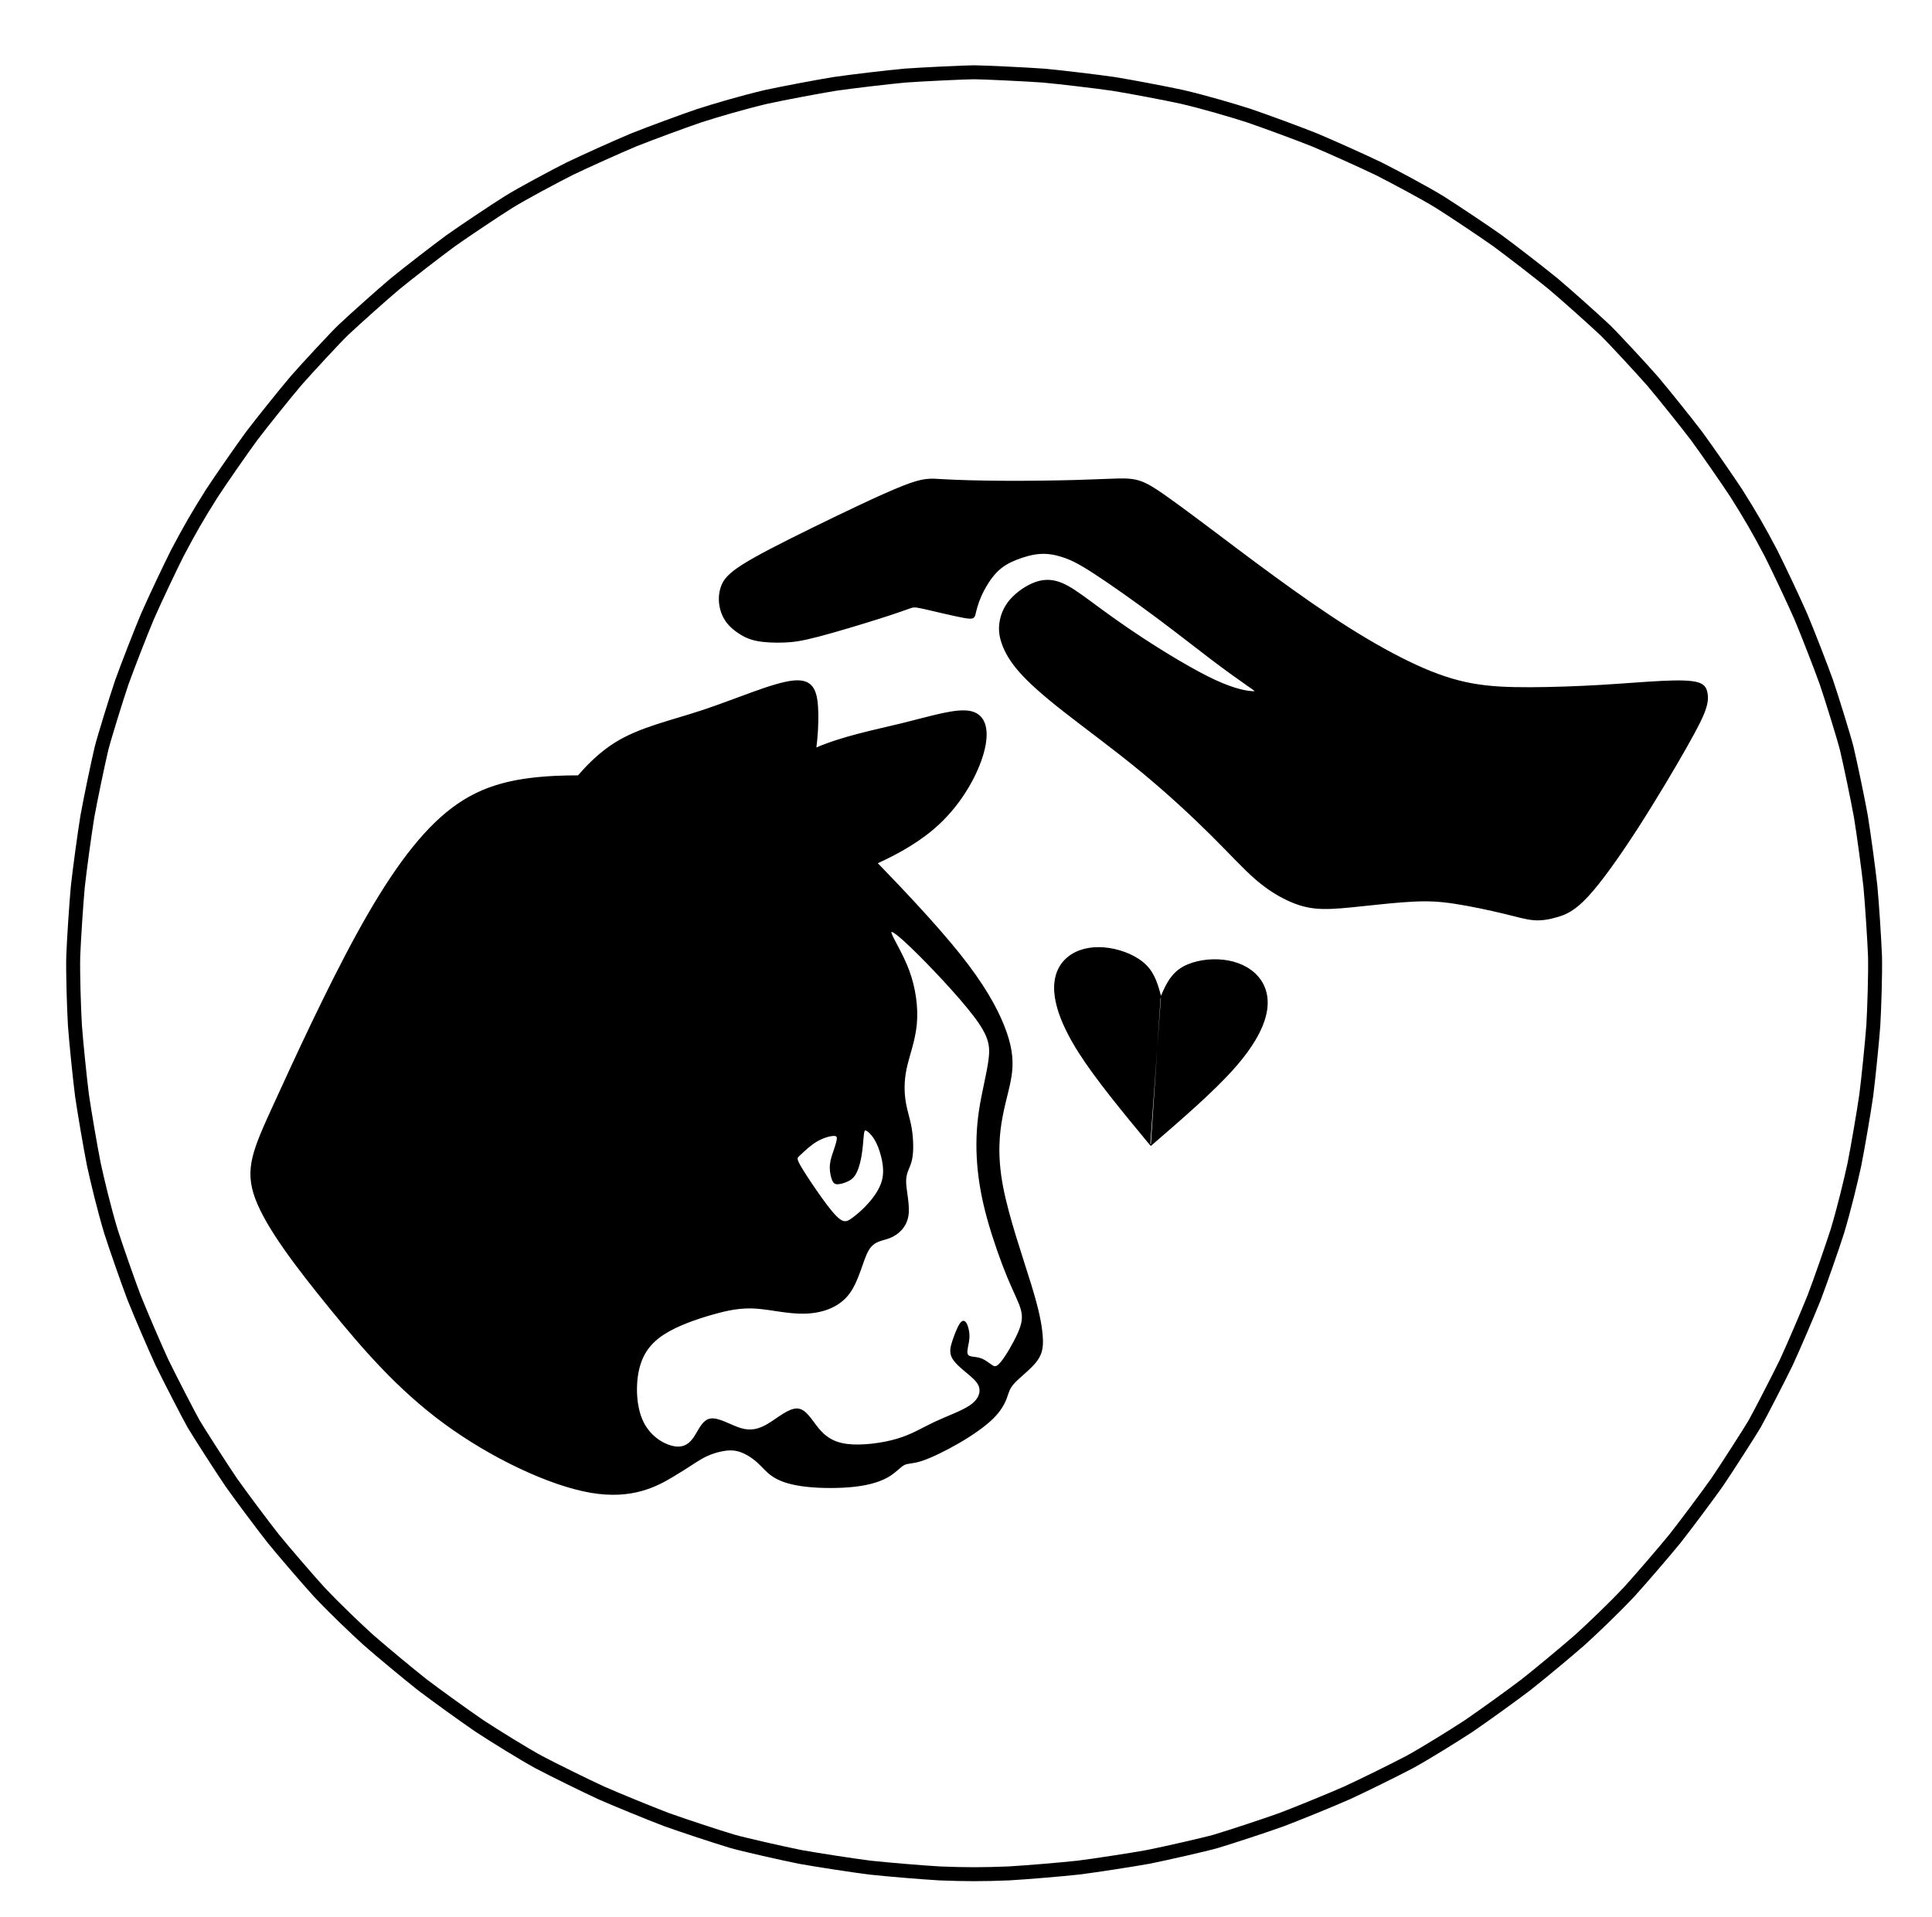 <?xml version="1.0" encoding="UTF-8" standalone="no"?>
<!-- Created with Inkscape (http://www.inkscape.org/) -->

<svg
   version="1.1"
   id="svg1"
   width="1752"
   height="1739"
   viewBox="0 0 1752 1739"
   sodipodi:docname="ButtonApadrinhar1.svg"
   inkscape:version="1.4 (86a8ad7, 2024-10-11)"
   xml:space="preserve"
   xmlns:inkscape="http://www.inkscape.org/namespaces/inkscape"
   xmlns:sodipodi="http://sodipodi.sourceforge.net/DTD/sodipodi-0.dtd"
   xmlns="http://www.w3.org/2000/svg"
   xmlns:svg="http://www.w3.org/2000/svg"><defs
     id="defs1"><inkscape:path-effect
       effect="bspline"
       id="path-effect53"
       is_visible="true"
       lpeversion="1.3"
       weight="33.333"
       steps="2"
       helper_size="0"
       apply_no_weight="true"
       apply_with_weight="true"
       only_selected="false"
       uniform="false" /><inkscape:path-effect
       effect="bspline"
       id="path-effect47"
       is_visible="true"
       lpeversion="1.3"
       weight="33.333"
       steps="2"
       helper_size="0"
       apply_no_weight="true"
       apply_with_weight="true"
       only_selected="false"
       uniform="false" /><inkscape:path-effect
       effect="bspline"
       id="path-effect40"
       is_visible="true"
       lpeversion="1.3"
       weight="33.333"
       steps="2"
       helper_size="0"
       apply_no_weight="true"
       apply_with_weight="true"
       only_selected="false"
       uniform="false" /><inkscape:path-effect
       effect="bspline"
       id="path-effect39"
       is_visible="true"
       lpeversion="1.3"
       weight="33.333"
       steps="2"
       helper_size="0"
       apply_no_weight="true"
       apply_with_weight="true"
       only_selected="false"
       uniform="false" /><inkscape:path-effect
       effect="bspline"
       id="path-effect38"
       is_visible="true"
       lpeversion="1.3"
       weight="33.333"
       steps="2"
       helper_size="0"
       apply_no_weight="true"
       apply_with_weight="true"
       only_selected="false"
       uniform="false" /><inkscape:path-effect
       effect="bspline"
       id="path-effect14"
       is_visible="true"
       lpeversion="1.3"
       weight="33.333"
       steps="2"
       helper_size="0"
       apply_no_weight="true"
       apply_with_weight="true"
       only_selected="false"
       uniform="false" /><inkscape:path-effect
       effect="bspline"
       id="path-effect5"
       is_visible="true"
       lpeversion="1.3"
       weight="33.333"
       steps="2"
       helper_size="0"
       apply_no_weight="true"
       apply_with_weight="true"
       only_selected="false"
       uniform="false" /><inkscape:path-effect
       effect="bspline"
       id="path-effect3"
       is_visible="true"
       lpeversion="1.3"
       weight="33.333"
       steps="2"
       helper_size="0"
       apply_no_weight="true"
       apply_with_weight="true"
       only_selected="false"
       uniform="false" /><inkscape:path-effect
       effect="bspline"
       id="path-effect137"
       is_visible="true"
       lpeversion="1.3"
       weight="33.333"
       steps="2"
       helper_size="0"
       apply_no_weight="true"
       apply_with_weight="true"
       only_selected="false"
       uniform="false" /><inkscape:path-effect
       effect="bspline"
       id="path-effect136"
       is_visible="true"
       lpeversion="1.3"
       weight="33.333"
       steps="2"
       helper_size="0"
       apply_no_weight="true"
       apply_with_weight="true"
       only_selected="false"
       uniform="false" /><inkscape:path-effect
       effect="bspline"
       id="path-effect113"
       is_visible="true"
       lpeversion="1.3"
       weight="33.333"
       steps="2"
       helper_size="0"
       apply_no_weight="true"
       apply_with_weight="true"
       only_selected="false"
       uniform="false" /><inkscape:path-effect
       effect="bspline"
       id="path-effect51"
       is_visible="true"
       lpeversion="1.3"
       weight="33.333"
       steps="2"
       helper_size="0"
       apply_no_weight="true"
       apply_with_weight="true"
       only_selected="false"
       uniform="false" /><inkscape:path-effect
       effect="bspline"
       id="path-effect50"
       is_visible="true"
       lpeversion="1.3"
       weight="33.333"
       steps="2"
       helper_size="0"
       apply_no_weight="true"
       apply_with_weight="true"
       only_selected="false"
       uniform="false" /><inkscape:path-effect
       effect="bspline"
       id="path-effect49"
       is_visible="true"
       lpeversion="1.3"
       weight="33.333"
       steps="2"
       helper_size="0"
       apply_no_weight="true"
       apply_with_weight="true"
       only_selected="false"
       uniform="false" /><inkscape:path-effect
       effect="bspline"
       id="path-effect29"
       is_visible="true"
       lpeversion="1.3"
       weight="33.333"
       steps="2"
       helper_size="0"
       apply_no_weight="true"
       apply_with_weight="true"
       only_selected="false"
       uniform="false" /><inkscape:path-effect
       effect="bspline"
       id="path-effect4"
       is_visible="true"
       lpeversion="1.3"
       weight="33.333"
       steps="2"
       helper_size="0"
       apply_no_weight="true"
       apply_with_weight="true"
       only_selected="false"
       uniform="false" /><inkscape:path-effect
       effect="bspline"
       id="path-effect2"
       is_visible="true"
       lpeversion="1.3"
       weight="33.333"
       steps="2"
       helper_size="0"
       apply_no_weight="true"
       apply_with_weight="true"
       only_selected="false"
       uniform="false" /><inkscape:path-effect
       effect="bspline"
       id="path-effect1"
       is_visible="true"
       lpeversion="1.3"
       weight="33.333"
       steps="2"
       helper_size="0"
       apply_no_weight="true"
       apply_with_weight="true"
       only_selected="false"
       uniform="false" /><inkscape:path-effect
       effect="bspline"
       id="path-effect69"
       is_visible="true"
       lpeversion="1.3"
       weight="33.333"
       steps="2"
       helper_size="0"
       apply_no_weight="true"
       apply_with_weight="true"
       only_selected="false"
       uniform="false" /><inkscape:path-effect
       effect="bspline"
       id="path-effect68"
       is_visible="true"
       lpeversion="1.3"
       weight="33.333"
       steps="2"
       helper_size="0"
       apply_no_weight="true"
       apply_with_weight="true"
       only_selected="false"
       uniform="false" /><inkscape:path-effect
       effect="bspline"
       id="path-effect66"
       is_visible="true"
       lpeversion="1.3"
       weight="33.333"
       steps="2"
       helper_size="0"
       apply_no_weight="true"
       apply_with_weight="true"
       only_selected="false"
       uniform="false" /><inkscape:path-effect
       effect="bspline"
       id="path-effect65"
       is_visible="true"
       lpeversion="1.3"
       weight="33.333"
       steps="2"
       helper_size="0"
       apply_no_weight="true"
       apply_with_weight="true"
       only_selected="false"
       uniform="false" /><inkscape:path-effect
       effect="bspline"
       id="path-effect63"
       is_visible="true"
       lpeversion="1.3"
       weight="33.333"
       steps="2"
       helper_size="0"
       apply_no_weight="true"
       apply_with_weight="true"
       only_selected="false"
       uniform="false" /><inkscape:path-effect
       effect="bspline"
       id="path-effect62"
       is_visible="true"
       lpeversion="1.3"
       weight="33.333"
       steps="2"
       helper_size="0"
       apply_no_weight="true"
       apply_with_weight="true"
       only_selected="false"
       uniform="false" /><inkscape:path-effect
       effect="bspline"
       id="path-effect37"
       is_visible="true"
       lpeversion="1.3"
       weight="33.333"
       steps="2"
       helper_size="0"
       apply_no_weight="true"
       apply_with_weight="true"
       only_selected="false"
       uniform="false" /><inkscape:path-effect
       effect="bspline"
       id="path-effect36"
       is_visible="true"
       lpeversion="1.3"
       weight="33.333"
       steps="2"
       helper_size="0"
       apply_no_weight="true"
       apply_with_weight="true"
       only_selected="false"
       uniform="false" /><inkscape:path-effect
       effect="bspline"
       id="path-effect35"
       is_visible="true"
       lpeversion="1.3"
       weight="33.333"
       steps="2"
       helper_size="0"
       apply_no_weight="true"
       apply_with_weight="true"
       only_selected="false"
       uniform="false" /><inkscape:path-effect
       effect="bspline"
       id="path-effect34"
       is_visible="true"
       lpeversion="1.3"
       weight="33.333"
       steps="2"
       helper_size="0"
       apply_no_weight="true"
       apply_with_weight="true"
       only_selected="false"
       uniform="false" /><inkscape:path-effect
       effect="bspline"
       id="path-effect33"
       is_visible="true"
       lpeversion="1.3"
       weight="33.333"
       steps="2"
       helper_size="0"
       apply_no_weight="true"
       apply_with_weight="true"
       only_selected="false"
       uniform="false" /><inkscape:path-effect
       effect="bspline"
       id="path-effect32"
       is_visible="true"
       lpeversion="1.3"
       weight="33.333"
       steps="2"
       helper_size="0"
       apply_no_weight="true"
       apply_with_weight="true"
       only_selected="false"
       uniform="false" /><inkscape:path-effect
       effect="bspline"
       id="path-effect31"
       is_visible="true"
       lpeversion="1.3"
       weight="33.333"
       steps="2"
       helper_size="0"
       apply_no_weight="true"
       apply_with_weight="true"
       only_selected="false"
       uniform="false" /><inkscape:path-effect
       effect="bspline"
       id="path-effect30"
       is_visible="true"
       lpeversion="1.3"
       weight="33.333"
       steps="2"
       helper_size="0"
       apply_no_weight="true"
       apply_with_weight="true"
       only_selected="false"
       uniform="false" /><inkscape:path-effect
       effect="bspline"
       id="path-effect28"
       is_visible="true"
       lpeversion="1.3"
       weight="33.333"
       steps="2"
       helper_size="0"
       apply_no_weight="true"
       apply_with_weight="true"
       only_selected="false"
       uniform="false" /><inkscape:path-effect
       effect="bspline"
       id="path-effect27"
       is_visible="true"
       lpeversion="1.3"
       weight="33.333"
       steps="2"
       helper_size="0"
       apply_no_weight="true"
       apply_with_weight="true"
       only_selected="false"
       uniform="false" /><inkscape:path-effect
       effect="bspline"
       id="path-effect26"
       is_visible="true"
       lpeversion="1.3"
       weight="33.333"
       steps="2"
       helper_size="0"
       apply_no_weight="true"
       apply_with_weight="true"
       only_selected="false"
       uniform="false" /><inkscape:path-effect
       effect="bspline"
       id="path-effect25"
       is_visible="true"
       lpeversion="1.3"
       weight="33.333"
       steps="2"
       helper_size="0"
       apply_no_weight="true"
       apply_with_weight="true"
       only_selected="false"
       uniform="false" /><inkscape:path-effect
       effect="bspline"
       id="path-effect24"
       is_visible="true"
       lpeversion="1.3"
       weight="33.333"
       steps="2"
       helper_size="0"
       apply_no_weight="true"
       apply_with_weight="true"
       only_selected="false"
       uniform="false" /><inkscape:path-effect
       effect="bspline"
       id="path-effect23"
       is_visible="true"
       lpeversion="1.3"
       weight="33.333"
       steps="2"
       helper_size="0"
       apply_no_weight="true"
       apply_with_weight="true"
       only_selected="false"
       uniform="false" /><inkscape:path-effect
       effect="bspline"
       id="path-effect22"
       is_visible="true"
       lpeversion="1.3"
       weight="33.333"
       steps="2"
       helper_size="0"
       apply_no_weight="true"
       apply_with_weight="true"
       only_selected="false"
       uniform="false" /><inkscape:path-effect
       effect="bspline"
       id="path-effect21"
       is_visible="true"
       lpeversion="1.3"
       weight="33.333"
       steps="2"
       helper_size="0"
       apply_no_weight="true"
       apply_with_weight="true"
       only_selected="false"
       uniform="false" /><inkscape:path-effect
       effect="bspline"
       id="path-effect20"
       is_visible="true"
       lpeversion="1.3"
       weight="33.333"
       steps="2"
       helper_size="0"
       apply_no_weight="true"
       apply_with_weight="true"
       only_selected="false"
       uniform="false" /><inkscape:path-effect
       effect="bspline"
       id="path-effect19"
       is_visible="true"
       lpeversion="1.3"
       weight="33.333"
       steps="2"
       helper_size="0"
       apply_no_weight="true"
       apply_with_weight="true"
       only_selected="false"
       uniform="false" /><inkscape:path-effect
       effect="bspline"
       id="path-effect18"
       is_visible="true"
       lpeversion="1.3"
       weight="33.333"
       steps="2"
       helper_size="0"
       apply_no_weight="true"
       apply_with_weight="true"
       only_selected="false"
       uniform="false" /><inkscape:path-effect
       effect="bspline"
       id="path-effect17"
       is_visible="true"
       lpeversion="1.3"
       weight="33.333"
       steps="2"
       helper_size="0"
       apply_no_weight="true"
       apply_with_weight="true"
       only_selected="false"
       uniform="false" /><inkscape:path-effect
       effect="bspline"
       id="path-effect16"
       is_visible="true"
       lpeversion="1.3"
       weight="33.333"
       steps="2"
       helper_size="0"
       apply_no_weight="true"
       apply_with_weight="true"
       only_selected="false"
       uniform="false" /><inkscape:path-effect
       effect="bspline"
       id="path-effect15"
       is_visible="true"
       lpeversion="1.3"
       weight="33.333"
       steps="2"
       helper_size="0"
       apply_no_weight="true"
       apply_with_weight="true"
       only_selected="false"
       uniform="false" /><inkscape:path-effect
       effect="bspline"
       id="path-effect13"
       is_visible="true"
       lpeversion="1.3"
       weight="33.333"
       steps="2"
       helper_size="0"
       apply_no_weight="true"
       apply_with_weight="true"
       only_selected="false"
       uniform="false" /><inkscape:path-effect
       effect="bspline"
       id="path-effect12"
       is_visible="true"
       lpeversion="1.3"
       weight="33.333"
       steps="2"
       helper_size="0"
       apply_no_weight="true"
       apply_with_weight="true"
       only_selected="false"
       uniform="false" /><inkscape:path-effect
       effect="bspline"
       id="path-effect11"
       is_visible="true"
       lpeversion="1.3"
       weight="33.333"
       steps="2"
       helper_size="0"
       apply_no_weight="true"
       apply_with_weight="true"
       only_selected="false"
       uniform="false" /><inkscape:path-effect
       effect="bspline"
       id="path-effect10"
       is_visible="true"
       lpeversion="1.3"
       weight="33.333"
       steps="2"
       helper_size="0"
       apply_no_weight="true"
       apply_with_weight="true"
       only_selected="false"
       uniform="false" /><inkscape:path-effect
       effect="bspline"
       id="path-effect9"
       is_visible="true"
       lpeversion="1.3"
       weight="33.333"
       steps="2"
       helper_size="0"
       apply_no_weight="true"
       apply_with_weight="true"
       only_selected="false"
       uniform="false" /><inkscape:path-effect
       effect="bspline"
       id="path-effect8"
       is_visible="true"
       lpeversion="1.3"
       weight="33.333"
       steps="2"
       helper_size="0"
       apply_no_weight="true"
       apply_with_weight="true"
       only_selected="false"
       uniform="false" /><clipPath
       clipPathUnits="userSpaceOnUse"
       id="clipPath60"><path
         id="path61"
         style="fill:#ff0000;fill-opacity:1;fill-rule:nonzero;stroke:none"
         d="M 617.365,523.27 V 1483.887 H 1261.912 V 523.27 Z m 218.221,154.752 c 0.585,-0.043 0.746,0.653 0.018,1.129 -0.248,0.162 -0.477,0.352 -0.711,0.533 -0.359,0.291 -0.682,0.622 -1.01,0.947 -0.222,0.229 -0.47,0.428 -0.709,0.639 0.015,-0.013 0.03,-0.025 0.045,-0.037 0.064,-0.052 0.134,-0.095 0.201,-0.143 0.102,-0.007 0.218,-0.062 0.316,-0.057 0.033,0.002 0.064,0.01 0.092,0.029 0.14,0.094 0.192,0.288 0.223,0.453 0.036,0.197 -0.394,0.461 -0.525,0.547 -0.038,0.023 -0.077,0.044 -0.115,0.066 -0.245,0.279 -0.467,0.579 -0.695,0.871 -0.307,0.431 -0.619,0.859 -0.895,1.311 -0.157,0.258 -0.355,0.346 -0.512,0.322 -0.097,0.248 -0.189,0.498 -0.287,0.746 -0.056,0.137 -0.112,0.275 -0.168,0.412 0.043,0.01 0.099,-0.012 0.137,0.014 0.404,0.278 -0.468,1.215 -0.602,1.402 -0.093,0.121 -0.189,0.239 -0.283,0.359 -0.042,0.089 -0.084,0.179 -0.127,0.268 0.137,-0.154 0.267,-0.314 0.408,-0.465 0.362,-0.365 0.73,-0.725 1.127,-1.053 0.309,-0.237 0.629,-0.471 0.982,-0.637 0.686,-0.321 0.937,0.359 0.27,0.717 -0.277,0.149 -0.537,0.333 -0.785,0.525 -0.369,0.308 -0.712,0.645 -1.051,0.986 -0.484,0.521 -0.945,1.061 -1.404,1.604 -0.553,0.667 -1.061,1.371 -1.541,2.092 -0.317,0.481 -0.585,0.992 -0.859,1.498 -0.14,0.257 -0.305,0.521 -0.68,0.436 -0.132,-0.03 -0.228,-0.156 -0.312,-0.262 -0.06,-0.076 -0.074,-0.213 -0.1,-0.342 -0.152,0.132 -0.336,0.108 -0.695,-0.301 -0.043,-0.049 0.176,-0.665 0.178,-0.672 0.144,-0.412 0.303,-0.818 0.475,-1.219 -0.01,-0.076 -0.002,-0.162 0.019,-0.238 0.027,-0.096 0.086,-0.178 0.137,-0.264 0.056,-0.094 0.132,-0.175 0.193,-0.266 0.185,-0.394 0.375,-0.787 0.574,-1.174 0.065,-0.12 0.131,-0.239 0.199,-0.357 -0.034,-0.042 -0.072,-0.046 -0.104,-0.104 -0.084,-0.155 -0.031,-0.355 -0.006,-0.529 0.04,-0.277 0.277,-0.78 0.379,-1.02 0.044,-0.089 0.107,-0.166 0.152,-0.254 -0.172,-0.051 -0.138,-0.134 -0.084,-0.373 -0.048,0.047 -0.095,0.094 -0.143,0.141 -0.306,0.245 -0.342,0.354 -0.654,0.088 -0.006,0.006 -0.013,0.01 -0.019,0.016 v 0.002 c -0.57,0.499 -1.106,-0.036 -0.543,-0.543 0.003,-0.003 0.007,-0.005 0.01,-0.008 -0.565,0.091 -0.94,-0.347 -0.277,-0.879 0.069,-0.055 0.137,-0.109 0.205,-0.164 0.49,-0.374 1.007,-0.711 1.537,-1.027 0.677,-0.41 1.346,-0.832 2.027,-1.236 0.454,-0.289 0.919,-0.564 1.352,-0.885 0.306,-0.22 0.609,-0.44 0.9,-0.678 0.098,-0.307 0.288,-0.447 0.457,-0.447 0.019,2e-5 0.037,0.004 0.055,0.008 0.26,-0.224 0.525,-0.443 0.764,-0.689 0.359,-0.357 0.715,-0.718 1.111,-1.035 0.289,-0.223 0.571,-0.461 0.889,-0.645 0.174,-0.1 0.33,-0.15 0.465,-0.16 z m -2.203,3.195 c -0.014,0.018 -0.037,0.034 -0.053,0.053 0.014,-0.01 0.033,-0.023 0.043,-0.031 0.006,-0.005 0.015,-0.028 0.01,-0.021 z m -0.262,0.102 c -0.097,0.085 -0.187,0.178 -0.287,0.26 0.029,-0.016 0.058,-0.032 0.086,-0.049 0.065,-0.072 0.131,-0.144 0.201,-0.211 z m -5.965,4.941 c -0.007,0.014 -0.014,0.028 -0.019,0.043 -0.005,0.014 0.037,-0.024 0.027,-0.035 -0.002,-0.003 -0.005,-0.005 -0.008,-0.008 z m 0.217,1.664 c 0.007,0.005 0.025,0.009 0.041,0.014 7.6e-4,-0.001 9.6e-4,-0.003 0.002,-0.004 -0.015,-0.004 -0.033,-0.009 -0.043,-0.01 z m -0.658,4.168 c -0.005,0.058 -0.007,0.117 -0.008,0.176 0.028,-0.051 0.056,-0.102 0.084,-0.152 -0.025,-0.008 -0.051,-0.015 -0.076,-0.023 z m -0.352,0.801 c -0.012,0.006 -0.023,0.014 -0.035,0.019 0.011,-0.005 0.026,-0.006 0.033,-0.016 8.4e-4,-10e-4 9e-4,-0.003 0.002,-0.004 z" /></clipPath><clipPath
       clipPathUnits="userSpaceOnUse"
       id="clipPath45"><path
         id="path46"
         style="fill:#ff0000;fill-opacity:1;fill-rule:nonzero;stroke:none"
         d="m 478.455,1071.682 v 340.582 h 206.58 v -340.582 h -62.115 c 0.295,0.543 0.524,1.124 0.723,1.713 0.28,0.853 0.394,1.738 0.459,2.629 0.057,1.018 0.068,2.039 0.078,3.059 0.031,1.057 -0.006,2.111 -0.062,3.166 -0.012,0.215 -0.073,0.424 -0.094,0.639 1.642,-0.44 3.16,1.339 1.836,3.986 -0.045,0.091 -0.096,0.177 -0.135,0.272 -0.105,0.254 -0.269,0.883 -0.312,1.047 -0.317,1.18 -0.6,2.365 -0.863,3.559 -0.265,1.263 -0.463,2.538 -0.629,3.816 0.24,0.948 0.491,1.893 0.701,2.848 0.343,1.753 0.752,3.493 1.131,5.238 0.228,1.067 0.458,2.132 0.635,3.209 0.348,2.115 -1.793,2.465 -2.137,0.35 -0.169,-1.04 -0.396,-2.069 -0.613,-3.1 -0.189,-0.869 -0.372,-1.739 -0.564,-2.607 -0.284,0.536 -0.746,0.916 -1.521,0.924 -0.13,0 -0.245,-0.015 -0.365,-0.025 -2.8e-4,0.024 -0.002,0.048 -0.002,0.072 -0.043,3.82 -3.467,4.174 -4.182,1.178 -0.582,0.123 -1.193,0.111 -1.775,-0.037 -0.477,-0.121 -0.91,-0.401 -1.303,-0.697 -0.328,-0.247 -0.553,-0.607 -0.83,-0.91 -0.305,-0.508 -0.487,-0.819 -0.688,-1.203 -0.363,0.833 -0.658,1.69 -0.945,2.553 -0.2,0.596 -0.734,2.897 -1.701,2.715 -1.07,-0.201 -1.965,-0.955 -2.775,-1.717 -0.239,0.358 -0.505,0.691 -0.896,0.742 -0.215,0.028 -0.401,0.042 -0.592,0.057 0.157,0.414 0.32,0.827 0.443,1.254 0.204,0.968 0.166,1.335 -0.273,1.514 0.147,0.382 0.209,0.771 0.043,1.119 -0.146,0.305 -0.445,0.507 -0.668,0.762 -0.297,0.045 -0.59,0.135 -0.891,0.135 -0.213,0 -0.421,-0.082 -0.621,-0.156 -0.925,-0.341 -1.577,-1.052 -2.207,-1.773 -0.814,-0.945 -1.32,-2.071 -1.754,-3.227 -0.264,-0.804 -0.507,-1.617 -0.746,-2.43 -0.298,-0.425 -0.555,-0.878 -0.734,-1.379 -0.187,-0.523 -0.38,-1.057 -0.471,-1.607 -0.453,-0.998 -0.871,-2.013 -1.238,-3.047 -0.441,-1.192 -0.783,-2.413 -1.086,-3.647 -0.257,-1.047 -0.181,-1.894 0.09,-2.512 -0.214,-0.689 -0.458,-1.368 -0.715,-2.043 -0.344,-0.89 -0.693,-1.772 -1.172,-2.602 -0.634,-1.158 -1.281,-2.324 -1.533,-3.637 -0.192,-1.052 -0.272,-2.116 -0.328,-3.184 0.008,-0.274 -0.018,-1.62 0.32,-1.736 0.299,-0.103 0.546,-0.181 0.801,-0.262 -0.01,-0.431 -0.008,-0.863 0.018,-1.297 0.117,-2.006 1.108,-2.987 2.111,-3.022 0.948,-0.033 1.862,0.828 2.104,2.42 0.089,-0.021 0.165,-0.049 0.264,-0.066 0.519,-0.091 0.954,-0.016 1.33,0.162 0.51,-1.265 1.288,-2.017 3.592,-1.607 0.011,0 0.02,0.01 0.031,0.01 0.106,-0.255 0.202,-0.513 0.314,-0.766 0.126,-0.284 0.254,-0.568 0.385,-0.85 z m 139.818,1.262 c 0.071,0.106 0.146,0.21 0.232,0.303 0.052,0.056 -0.008,-0.177 -0.074,-0.215 -0.051,-0.029 -0.106,-0.058 -0.158,-0.088 z m 2.482,0.15 c -0.024,0.01 -0.079,0.107 -0.129,0.201 0.029,-0.03 0.059,-0.057 0.086,-0.092 0.015,-0.036 0.08,-0.122 0.043,-0.109 z m -0.928,5.053 c -0.435,0.442 -1.018,0.561 -1.842,0.504 -0.107,0.726 -0.19,1.456 -0.324,2.178 -0.264,1.426 -0.622,2.829 -1.031,4.217 0.128,0.376 0.208,0.637 0.371,1.1 0.439,1.245 0.915,2.476 1.406,3.701 0.29,-1.404 0.583,-2.808 0.838,-4.219 0.223,-1.197 0.469,-2.394 0.547,-3.611 0.052,-0.963 0.09,-1.924 0.059,-2.889 -0.003,-0.327 -0.018,-0.654 -0.023,-0.981 z m -11.16,4.947 c -0.04,0.036 -0.029,0.208 -0.021,0.156 0.006,-0.042 0.017,-0.09 0.023,-0.133 -9.3e-4,-0.01 -10e-4,-0.017 -0.002,-0.023 z m -1.059,0.141 c -0.345,-0.036 -0.922,0.503 -1.053,0.252 -1.775,0.522 -4.099,1.227 -5.928,0.598 -0.419,-0.144 -0.788,-0.403 -1.18,-0.609 -0.075,0.1 -0.157,0.194 -0.254,0.273 -0.224,0.185 -0.462,0.392 -0.711,0.568 0.133,0.488 0.277,0.974 0.352,1.473 0.025,0.167 0.201,0.431 0.049,0.504 -0.079,0.038 -0.16,0.07 -0.24,0.105 0.02,0.052 0.042,0.104 0.062,0.156 0.439,1.137 0.828,2.289 1.141,3.467 0.321,1.181 0.733,2.331 1.139,3.484 0.021,-1.036 0.091,-2.071 0.225,-3.098 0.277,-2.125 2.376,-1.702 2.123,0.426 -0.276,2.317 -0.231,4.671 0.002,6.99 0.003,0.031 0.008,0.062 0.012,0.094 5.3e-4,0 10e-4,-0.01 0.002,-0.01 0.028,-0.08 0.074,-0.2 0.109,-0.299 -0.038,-0.877 -0.063,-1.754 -0.117,-2.629 -0.099,-1.59 -0.112,-0.812 -0.068,-1.844 0.748,-0.01 1.557,-0.322 2.244,-0.025 0.376,0.162 0.266,0.774 0.395,1.162 0.03,0.092 0.089,0.251 0.125,0.363 0.386,-0.101 0.782,-0.182 1.156,-0.307 0.267,0.141 0.551,0.259 0.826,0.389 0.092,-0.11 0.179,-0.22 0.242,-0.338 0.377,-0.701 0.727,-1.418 1.09,-2.127 0.113,-0.262 0.23,-0.522 0.346,-0.783 -0.47,-2.122 -0.947,-4.243 -1.549,-6.332 -0.123,-0.325 -0.237,-0.655 -0.371,-0.977 -0.08,-0.19 -0.207,-0.359 -0.271,-0.555 -0.02,-0.061 -0.011,-0.139 0.027,-0.191 0.048,-0.067 0.269,-0.075 0.207,-0.129 -0.038,-0.033 -0.082,-0.049 -0.131,-0.055 z m -3.988,25.389 c 0.009,0.054 0.023,0.118 0.045,0.205 0.007,0.027 0.017,-0.057 0.008,-0.082 -0.016,-0.042 -0.034,-0.083 -0.053,-0.123 z" /></clipPath><clipPath
       clipPathUnits="userSpaceOnUse"
       id="clipPath48"><path
         id="path48"
         style="fill:#ff0000;fill-opacity:1;fill-rule:nonzero;stroke:none"
         d="m 584.027,889.848 v 250.381 h 70.965 c 0.039,-0.296 0.08,-0.593 0.113,-0.891 0.215,-1.646 0.391,-3.298 0.52,-4.953 0.086,-1.676 0.126,-3.351 -0.107,-5.02 -0.204,-1.548 -0.537,-3.066 -0.834,-4.598 -0.275,-1.521 -0.583,-3.035 -0.996,-4.525 -0.412,-1.484 -0.875,-2.961 -1.139,-4.481 -0.55,-3.173 0.854,-4.895 2.473,-4.922 1.428,-0.024 3.022,1.272 3.588,4.057 0.254,1.252 0.636,2.475 0.979,3.705 0.463,1.672 0.812,3.368 1.121,5.074 0.324,1.623 0.658,3.239 0.879,4.881 0.282,2.038 0.255,4.09 0.152,6.139 -0.134,1.817 -0.327,3.627 -0.562,5.434 -0.004,0.033 -0.01,0.066 -0.014,0.1 h 52.758 V 889.848 Z" /></clipPath><clipPath
       clipPathUnits="userSpaceOnUse"
       id="clipPath71"><path
         id="path72"
         style="fill:#ff0000;fill-opacity:1;fill-rule:nonzero;stroke:none"
         d="M 404.797,604.799 V 1021.377 H 1306.559 V 604.799 Z M 660.549,898.375 c 2.997,-0.015 3.688,2.742 1.264,5.018 1.796,-0.058 3.002,1.403 2.562,3.328 0.457,-0.148 0.913,-0.299 1.371,-0.445 0.296,-0.093 4.148,-1.371 4.27,-1.172 0.916,1.496 1.541,2.548 1.912,3.334 1.528,-0.537 3.07,-1.031 4.637,-1.447 1.469,-0.334 4.698,-0.863 5.719,0.723 0.548,0.851 0.837,1.904 0.863,2.928 2.312,0.546 5.658,-0.136 2.355,1.854 -0.188,0.113 -0.373,0.228 -0.561,0.342 0.517,-0.192 1.024,-0.411 1.553,-0.57 0.726,-0.218 1.379,-0.321 1.957,-0.328 2.642,-0.035 3.684,1.904 2.707,3.75 0.297,-0.072 0.613,-0.205 0.885,-0.209 1.98,-0.03 3.198,1.651 2.375,3.746 1.807,0.493 2.673,2.958 0.553,5.881 -0.709,0.977 -1.689,1.664 -2.705,2.287 -1.125,0.662 -2.328,1.168 -3.518,1.697 -1.369,0.547 -2.783,0.969 -4.205,1.355 -1.285,0.315 -2.573,0.619 -3.863,0.912 -1.332,0.324 -2.685,0.558 -4.02,0.869 -1.637,0.439 -3.243,0.987 -4.857,1.502 -2.056,0.669 -4.065,1.467 -6.08,2.248 -2.84,1.101 -4.809,0.206 -5.352,-1.234 -4.08,1.624 -6.477,-2.762 -2,-5.822 0.058,-0.04 0.127,-0.062 0.186,-0.102 -0.073,-0.12 -0.132,-0.248 -0.203,-0.369 -1.382,0.874 -2.761,1.754 -4.127,2.654 -0.146,-0.131 -0.431,-0.333 -0.896,-0.625 -3.924,-2.465 -5.568,-2.242 -5.008,-2.768 -0.411,0.15 -0.83,0.279 -1.24,0.43 -1.419,0.537 -2.839,1.067 -4.258,1.604 -4.626,1.749 -6.838,-1.725 -4.447,-4.234 -0.293,-0.118 -0.581,-0.25 -0.857,-0.41 -0.554,-0.322 -0.96,-0.849 -1.439,-1.273 -0.272,-0.51 -0.611,-0.988 -0.816,-1.529 -0.62,-1.635 -0.283,-3.64 0.426,-5.182 0.159,-0.346 0.383,-0.661 0.574,-0.99 0.232,-0.301 0.449,-0.615 0.697,-0.902 1.17,-1.352 2.704,-2.322 4.18,-3.299 1.471,-0.936 2.957,-1.889 4.219,-3.102 1.415,-1.468 2.711,-3.044 4.176,-4.463 1.542,-1.377 3.16,-2.666 4.973,-3.674 1.187,-0.694 2.392,-1.385 3.691,-1.848 0.892,-0.318 1.679,-0.46 2.35,-0.463 z m -3.047,7.656 c -0.169,0.095 -0.332,0.198 -0.496,0.299 0.033,0.027 0.067,0.053 0.1,0.08 0.112,-0.106 0.253,-0.238 0.354,-0.336 0.014,-0.014 0.029,-0.029 0.043,-0.043 z m -15.715,12.998 c -0.219,0.223 -0.421,0.461 -0.592,0.729 -0.144,0.261 -0.175,0.494 -0.145,0.791 0.023,0.231 0.138,0.252 0.143,0.221 0.02,-0.115 -0.017,-0.233 -0.025,-0.35 -0.039,-0.157 -0.19,-0.386 0.105,-0.434 0.313,-0.05 0.633,-0.025 0.949,-0.037 0.091,-0.014 0.182,-0.026 0.273,-0.039 -0.31,-0.311 -0.539,-0.604 -0.709,-0.881 z m 4.646,9.562 c 0.92,0.041 6.24,2.349 7.576,2.654 -0.458,0.303 -0.918,0.604 -1.373,0.912 -2.19,1.475 -0.417,0.56 -5.346,-2.693 -0.982,-0.648 -1.164,-0.887 -0.857,-0.873 z" /></clipPath><clipPath
       clipPathUnits="userSpaceOnUse"
       id="clipPath87"><path
         id="path88"
         style="fill:#ff0000;fill-opacity:1;fill-rule:nonzero;stroke:none"
         d="M 375.131,463.414 V 1031.674 H 1362.475 V 463.414 Z M 659.75,899.461 c 3.564,0.132 4.101,3.667 0.74,5.568 1.184,-0.115 2.374,-0.179 3.561,-0.221 4.534,0.063 9.02,0.786 13.434,1.781 3.123,0.673 6.057,1.879 8.938,3.225 1.16,0.575 2.387,1.041 3.486,1.734 0.744,0.469 0.888,0.624 1.543,1.17 0.747,0.661 1.29,1.45 1.734,2.295 0.098,-0.008 0.193,-0.014 0.285,-0.012 1.772,0.04 2.434,1.934 0.955,3.596 0.143,0.744 0.279,1.491 0.352,2.246 0.563,0.342 1.128,0.682 1.695,1.018 1.358,0.832 2.726,1.646 4.141,2.377 0.766,0.367 1.607,0.574 2.449,0.666 0.667,0.055 1.337,0.042 2.006,0.039 0.48,0.018 0.96,0.045 1.439,0.072 -0.196,-0.344 -0.397,-0.685 -0.59,-1.02 -2.142,-3.713 1.64,-5.877 3.758,-2.15 0.644,1.134 1.691,2.715 1.807,4.059 0.044,0.513 -0.046,1.029 -0.068,1.543 -0.315,0.46 -0.538,0.998 -0.945,1.379 -0.809,0.758 -2.041,0.597 -3.035,0.576 -0.782,-0.034 -1.562,-0.085 -2.344,-0.129 -0.856,0.004 -1.716,0.015 -2.568,-0.074 -1.345,-0.181 -2.679,-0.496 -3.896,-1.113 -1.488,-0.769 -2.928,-1.62 -4.355,-2.496 -0.204,-0.12 -0.406,-0.242 -0.609,-0.363 -1.32,1.843 -3.453,2.959 -5.439,3.904 -2.171,0.947 -4.349,1.874 -6.488,2.891 -1.993,0.99 -3.923,2.1 -5.924,3.074 -1.49,0.79 -3.062,1.357 -4.678,1.82 -0.822,0.194 -3.712,1.09 -4.322,0.512 -0.994,-0.942 -1.524,-2.269 -2.248,-3.436 -0.473,0.017 -0.947,0.034 -1.42,0.049 -1.275,0.009 -2.553,0.097 -3.828,0.086 -0.372,-0.003 -0.748,0.023 -1.115,-0.039 -0.524,-0.089 -1.176,-0.026 -1.541,-0.412 -0.894,-0.944 -1.34,-2.228 -2.01,-3.342 0.387,-0.895 0.63,-1.867 1.162,-2.684 0.083,-0.127 0.385,-0.308 0.531,-0.467 -1.417,0.282 -3.145,0.62 -3.598,0.678 -0.621,0.079 -1.252,0.067 -1.877,0.102 -4.136,-2.007 -4.891,-1.105 -2.232,-7.5 0.311,-0.747 1.347,-0.898 2.039,-1.316 0.517,-0.313 1.048,-0.603 1.578,-0.895 -0.007,0.002 -0.013,0.004 -0.019,0.006 -0.548,0.164 -0.981,0.308 -1.34,0.42 -0.169,0.112 -0.35,0.25 -0.418,0.123 -1.253,0.336 -1.209,-0.228 -1.643,-2.939 -1.016,0.388 -2.062,0.665 -3.127,0.533 -0.612,-0.076 -1.258,-0.147 -1.793,-0.453 -0.646,-0.37 -1.095,-1.008 -1.643,-1.512 -0.153,-0.803 -0.398,-1.593 -0.459,-2.408 -0.022,-0.298 0.125,-0.587 0.217,-0.871 0.388,-1.206 1.096,-2.27 1.877,-3.254 1.838,-2.05 4,-3.779 6.434,-5.08 2.372,-1.265 4.814,-2.486 7.439,-3.129 v 0.002 c 0.736,-0.18 1.395,-0.25 1.975,-0.229 z m 15.193,15.793 c 1.2e-4,10e-4 0.002,0.003 0.002,0.004 0.003,-0.001 0.005,-0.002 0.008,-0.004 -0.003,0 -0.007,-10e-6 -0.01,0 z m 33.668,9.818 c -0.056,0.013 -0.114,0.025 -0.172,0.035 0.07,-0.001 0.14,-0.003 0.209,-0.014 0.014,-0.002 -0.023,-0.025 -0.037,-0.021 z m -39.961,0.729 c -1.113,0.658 -2.216,1.33 -3.297,2.033 1.264,-0.052 2.527,-0.124 3.787,-0.229 0.023,-0.022 0.096,-0.093 0.115,-0.111 0.089,-0.084 0.18,-0.165 0.27,-0.248 -0.299,-0.476 -0.586,-0.961 -0.875,-1.445 z m -9.973,2.104 c -0.132,-0.006 -0.318,0.05 -0.234,0.064 0.133,0.022 0.269,0.03 0.404,0.033 -0.023,-0.022 -0.043,-0.046 -0.066,-0.068 -0.02,-0.02 -0.059,-0.027 -0.104,-0.029 z" /></clipPath><clipPath
       clipPathUnits="userSpaceOnUse"
       id="clipPath110"><path
         id="path111"
         style="fill:#ff0000;fill-opacity:1;fill-rule:nonzero;stroke:none"
         d="M 303.201,427.807 V 1218.961 H 1414.611 V 427.807 Z m 298.615,632.389 c 5.274,-6e-4 9.774,4.897 5.541,11.873 2.806,1.291 5.114,4.857 5.146,10.701 2.4e-4,0.043 -2e-4,0.086 0,0.129 1.307,-0.688 2.671,-1.258 4.084,-1.719 1.15,-0.34 0.894,-0.289 -0.701,0.35 -3.793,1.519 -3.812,2.731 -2.307,3.826 0.197,-0.654 0.423,-1.286 0.998,-1.305 2.225,-0.07 3.861,-0.139 5.068,-0.137 3.623,0.01 3.409,0.646 3.805,3.752 -0.018,0.568 -0.051,1.135 -0.08,1.703 3.412,1.452 5.118,3.087 -0.018,5.35 -0.094,0.041 -0.026,0.01 -0.107,0.045 0.036,1.612 0.143,3.224 0.346,4.824 0.129,0.837 0.165,1.654 0.707,2.338 0.752,1.157 1.452,2.348 2.271,3.461 0.963,1.311 1.956,2.614 3.152,3.725 0.174,0.165 0.348,0.327 0.521,0.492 0.09,0.086 0.183,0.167 0.268,0.258 0.024,0.026 0.026,0.074 0.057,0.092 0.166,0.102 0.352,0.167 0.521,0.264 0.033,0.019 -0.042,0.127 0.074,0.088 0.226,0.117 0.045,0.032 0.576,0.117 0.572,0.091 1.138,0.217 1.721,0.191 1.419,0.048 2.84,0.111 4.242,0.346 1.43,0.267 2.84,0.625 4.193,1.166 0.947,0.336 1.894,0.667 2.867,0.918 0.604,0.174 -0.15,-0.036 1.025,0.217 1.304,0.281 2.577,0.699 3.721,1.4 0.351,0.248 0.721,0.47 1.053,0.742 1.117,0.917 1.886,2.148 2.561,3.404 0.193,0.418 0.324,0.859 0.494,1.285 0.059,-0.127 0.12,-0.253 0.184,-0.379 0.117,-0.209 0.237,-0.418 0.359,-0.625 -0.033,-0.509 -0.043,-1.02 -0.104,-1.527 -0.171,-1.299 -0.431,-2.581 -0.736,-3.855 -0.533,-2.029 -1.401,-3.978 -1.445,-6.109 2.341,-1.461 4.399,-3.529 7.023,-4.383 0.048,-0.016 0.096,-0.026 0.143,-0.031 0.043,0 0.087,-0.01 0.129,0 0.635,0.057 1.133,1.022 1.652,1.506 0.314,0.293 0.53,0.676 0.766,1.035 0.777,1.185 1.38,2.468 1.977,3.752 0.726,-8.561 9.746,-8.192 9.746,1.117 v 9.029 9.824 c -0.025,1.69 0.008,3.378 0.086,5.066 0.384,1.222 0.743,2.452 1.057,3.695 0.156,3.823 0.968,5.706 -6.17,6.658 -2.434,0.325 -3.481,-3.259 -4.016,-4.975 -0.263,-1.147 -0.448,-2.305 -0.561,-3.475 -0.642,-1.906 -1.324,-3.799 -2.023,-5.686 -0.021,-0.011 -0.046,-0.052 -0.066,-0.064 -0.338,8.124 -7.792,8.881 -9.457,2.334 -2.293,0.343 -5.202,-1.676 -6.689,-6.324 -0.181,-0.566 -0.276,-1.153 -0.473,-1.715 -0.208,-0.68 -0.434,-1.352 -0.746,-1.992 -0.032,-0.013 -0.053,-0.036 -0.076,-0.061 -0.591,-0.074 -1.188,-0.216 -1.77,-0.353 -1.283,-0.33 -2.539,-0.75 -3.787,-1.193 -0.864,-0.357 -1.759,-0.6 -2.678,-0.762 -0.931,-0.129 -1.872,-0.16 -2.811,-0.191 -1.463,-0.025 -2.917,-0.269 -4.34,-0.594 -1.365,-0.41 -2.667,-1.036 -3.824,-1.873 -0.736,-0.532 -1.262,-1.049 -1.922,-1.658 -0.123,-0.114 -0.235,-0.237 -0.355,-0.353 -1.625,3.515 -6.785,3.521 -9.447,-2.635 -1.147,-2.653 -2.013,-5.423 -2.352,-8.305 -0.079,-0.866 -0.132,-1.726 -0.168,-2.584 -1.28,0.566 -2.656,0.9 -4.33,0.785 -2.334,-0.16 -4.307,-1.345 -5.84,-2.994 -0.564,-0.607 -0.941,-1.363 -1.412,-2.045 -0.213,-0.487 -0.453,-0.963 -0.639,-1.461 -0.169,-0.455 -0.307,-0.919 -0.428,-1.387 -0.95,-0.14 -1.921,-0.222 -2.809,-0.5 -1.435,-0.449 -1.858,-2.364 -2.787,-3.547 -1.028,-2.631 -1.203,-5.463 -1.391,-8.252 -0.199,-2.194 -0.005,-4.384 0.248,-6.562 0.181,-1.402 0.233,-2.815 0.35,-4.223 0.059,-1.264 0.385,-2.48 0.713,-3.693 1.592,-5.884 5.685,-8.33 9.418,-8.33 z m -9.363,27.688 c -0.004,0.065 -0.01,0.127 -0.014,0.193 -0.003,0.056 0.01,-0.112 0.016,-0.168 -3.5e-4,-0.01 -0.002,-0.017 -0.002,-0.025 z m 60.719,22.871 c -0.066,-0.027 0.168,0.479 0.533,0.873 -0.027,-0.051 -0.051,-0.104 -0.078,-0.154 -0.277,-0.506 -0.417,-0.703 -0.455,-0.719 z m -9.244,11.764 c -0.009,-0.01 -0.002,0.025 0.004,0.035 0.051,0.081 0.088,0.13 0.129,0.178 -0.037,-0.078 -0.073,-0.159 -0.133,-0.213 z" /></clipPath><clipPath
       clipPathUnits="userSpaceOnUse"
       id="clipPath130"><path
         id="path131"
         style="fill:#ff0000;fill-opacity:1;fill-rule:nonzero;stroke:none"
         d="m 478.455,1071.682 v 340.582 h 206.58 v -340.582 h -60.51 c 0.07,1.056 0.115,2.116 0.16,3.168 0.122,3.479 0.163,6.959 0.201,10.44 -0.017,1.296 0.03,2.591 0.09,3.885 0.065,0.369 0.178,0.842 0.15,0.852 -0.04,0.013 -0.07,0.024 -0.109,0.037 0.015,0.299 0.027,0.599 0.043,0.898 0.141,1.67 0.424,3.325 0.625,4.988 0.269,2.148 0.329,4.311 0.381,6.473 0.042,1.197 0.098,2.394 0.152,3.59 0.426,9.317 -8.582,10.06 -9.672,1.492 -1.464,0.842 -3.319,0.648 -4.846,-0.732 -0.251,1.672 -0.537,2.618 -2.857,4.029 -0.825,0.502 -1.867,0.535 -2.828,0.625 -1.466,0.137 -3.155,-0.682 -4.426,-1.309 -1.97,-1.15 -3.539,-2.79 -4.609,-4.803 -0.206,-0.388 -0.375,-0.796 -0.562,-1.193 -0.818,-1.908 -1.221,-3.94 -1.482,-5.988 -0.133,-1.747 -0.268,-3.491 -0.498,-5.229 -0.232,-1.738 -0.664,-3.439 -1.135,-5.125 -0.428,-1.365 -0.797,-2.757 -1.354,-4.078 -0.455,-1.086 -0.958,-2.144 -1.346,-3.258 -0.553,-1.821 -0.703,-3.705 -0.664,-5.598 0.035,-1.062 0.153,-2.115 0.307,-3.164 z" /></clipPath></defs><sodipodi:namedview
     id="namedview1"
     pagecolor="#505050"
     bordercolor="#eeeeee"
     borderopacity="1"
     inkscape:showpageshadow="0"
     inkscape:pageopacity="0"
     inkscape:pagecheckerboard="0"
     inkscape:deskcolor="#505050"
     inkscape:zoom="0.28867165"
     inkscape:cx="774.23606"
     inkscape:cy="845.251"
     inkscape:window-width="1360"
     inkscape:window-height="697"
     inkscape:window-x="-8"
     inkscape:window-y="-8"
     inkscape:window-maximized="1"
     inkscape:current-layer="svg1" /><path
     d="m 883.372,65.553 c 7.226,0 47.154,1.849 62.948,3.032 15.834,1.461 47.601,5.228 63.435,7.514 15.725,2.554 46.846,8.449 62.252,11.798 21.191,4.99 45.464,12.176 60.473,16.987 14.969,5.089 44.798,16.102 59.658,22.036 14.78,6.192 43.834,19.273 58.107,26.151 14.094,7.097 41.796,21.907 55.175,30.107 13.299,8.389 39.59,25.962 52.571,35.147 12.872,9.443 38.198,29.054 50.533,39.122 12.117,10.248 35.673,31.26 47.114,42.025 6.918,6.67 32.433,34.192 42.86,46.08 10.248,12.116 30.217,37.025 39.928,49.778 9.443,12.872 27.543,38.944 36.2,52.133 12.902,20.466 20.138,32.98 31.399,54.39 7.097,14.094 20.625,42.81 27.046,57.421 6.202,14.78 17.782,44.54 23.149,59.469 5.089,14.969 16.162,50.831 18.478,60.155 3.598,15.287 10.019,46.199 12.842,61.815 2.554,15.725 6.868,47.462 8.608,63.325 1.461,15.834 3.548,47.382 4.165,63.107 0.398,15.675 -0.616,47.074 -1.521,62.838 -1.183,15.794 -4.383,47.492 -6.411,63.395 -2.286,15.834 -7.663,47.174 -10.735,62.679 -3.35,15.396 -9.264,40.017 -15.526,60.87 -4.811,14.999 -15.267,44.907 -20.913,59.797 -5.934,14.86 -18.557,44.261 -25.207,58.704 -6.878,14.263 -25.237,49.768 -28.855,56.03 -3.618,6.262 -25.177,39.918 -34.093,53.008 -9.184,12.971 -28.338,38.606 -38.238,51.169 -10.069,12.345 -30.743,36.349 -41.329,48.018 -14.929,15.854 -33.288,33.278 -44.957,43.874 -11.888,10.417 -36.339,30.743 -48.913,40.643 -12.753,9.701 -38.606,28.328 -51.696,37.254 -13.2,8.657 -39.878,25.237 -53.664,32.731 -13.915,7.325 -42.283,21.301 -56.726,27.95 -14.611,6.421 -44.251,18.547 -59.151,24.203 -14.929,5.367 -44.907,15.257 -59.946,19.78 -9.234,2.664 -45.832,11.003 -61.337,14.085 -15.615,2.813 -47.174,7.663 -63.077,9.691 -15.864,1.739 -47.492,4.383 -63.246,5.278 -24.173,0.954 -38.636,0.954 -62.809,0 -15.754,-0.895 -47.382,-3.538 -63.246,-5.278 -15.903,-2.028 -47.462,-6.878 -63.077,-9.691 -15.506,-3.081 -52.104,-11.421 -61.328,-14.085 -15.049,-4.522 -45.017,-14.412 -59.956,-19.78 -14.89,-5.656 -44.539,-17.782 -59.151,-24.203 -14.442,-6.65 -42.8,-20.625 -56.726,-27.95 -13.786,-7.495 -40.464,-24.074 -53.664,-32.731 -13.091,-8.926 -38.934,-27.553 -51.696,-37.254 -12.564,-9.9 -37.025,-30.227 -48.913,-40.643 -11.669,-10.596 -30.028,-28.02 -44.947,-43.874 -10.596,-11.669 -31.26,-35.673 -41.339,-48.018 -9.9,-12.564 -29.054,-38.198 -38.228,-51.169 -8.926,-13.091 -30.485,-46.746 -34.103,-53.008 -3.608,-6.262 -21.977,-41.766 -28.855,-56.03 -6.65,-14.442 -19.273,-43.844 -25.207,-58.704 -5.646,-14.889 -16.102,-44.798 -20.903,-59.797 -6.272,-20.853 -12.186,-45.474 -15.526,-60.87 -3.081,-15.506 -8.449,-46.846 -10.745,-62.679 -2.028,-15.903 -5.228,-47.601 -6.411,-63.395 -0.895,-15.764 -1.918,-47.164 -1.511,-62.838 0.616,-15.725 2.694,-47.273 4.155,-63.107 1.74,-15.864 6.063,-47.601 8.618,-63.325 2.813,-15.615 9.234,-46.528 12.832,-61.815 2.316,-9.323 13.389,-45.186 18.478,-60.155 5.367,-14.929 16.947,-44.689 23.149,-59.469 6.421,-14.611 19.949,-43.327 27.046,-57.421 11.272,-21.41 18.498,-33.924 31.399,-54.39 8.657,-13.19 26.758,-39.262 36.2,-52.133 9.711,-12.753 29.69,-37.661 39.938,-49.778 10.417,-11.888 35.932,-39.411 42.86,-46.08 11.431,-10.765 34.987,-31.777 47.104,-42.025 12.345,-10.069 37.671,-29.68 50.543,-39.122 12.971,-9.184 39.262,-26.758 52.561,-35.147 13.379,-8.2 41.09,-23.01 55.185,-30.107 14.263,-6.878 43.317,-19.959 58.107,-26.151 14.86,-5.934 44.689,-16.947 59.658,-22.036 14.999,-4.811 39.272,-11.997 60.473,-16.987 15.396,-3.35 46.517,-9.244 62.242,-11.798 15.834,-2.286 47.601,-6.053 63.435,-7.514 15.794,-1.183 55.722,-3.032 62.958,-3.032 z"
     fill="none"
     stroke="#000000"
     stroke-width="12.663"
     stroke-opacity="1"
     stroke-linejoin="round"
     id="path6"
     style="display:inline"
     inkscape:label="Circle" /><path
     style="fill:#000000;fill-opacity:1;stroke:#000000;stroke-width:1.5;stroke-linecap:round;stroke-linejoin:bevel;stroke-dasharray:none"
     d="m 1063.564,527.272 c -4.402,0.722 -15.661,1.299 -35.436,-3.32 -19.775,-4.619 -48.065,-14.434 -70.149,-22.95 -22.084,-8.516 -37.961,-15.733 -50.23,-21.218 -12.269,-5.485 -20.929,-9.238 -28.868,-10.681 -7.939,-1.443 -15.156,-0.577 -22.661,3.32 -7.506,3.897 -15.3,10.825 -19.919,17.754 -4.619,6.928 -6.062,13.857 -5.918,19.847 0.144,5.99 1.876,11.042 5.413,16.671 3.536,5.629 8.877,11.836 18.482,18.864 9.606,7.029 23.476,14.879 44.496,25.03 21.02,10.151 49.189,22.603 75.813,36.215 26.624,13.612 51.702,28.384 71.097,40.678 19.395,12.294 33.107,22.109 45.665,28.893 12.558,6.784 23.96,10.537 33.848,12.557 9.887,2.021 18.259,2.309 28.363,0.866 10.104,-1.443 21.939,-4.619 36.034,-8.421 14.095,-3.802 30.448,-8.23 43.626,-11.056 13.178,-2.826 23.18,-4.051 37.061,-4.459 13.881,-0.408 31.639,0 44.397,0.612 12.758,0.612 20.515,1.429 27.614,0.731 7.099,-0.697 13.541,-2.909 20.371,-6.035 6.829,-3.127 14.046,-7.168 23.934,-20.736 9.887,-13.568 22.445,-36.662 34.803,-62.113 12.359,-25.452 24.518,-53.259 32.129,-71.654 7.611,-18.395 10.673,-27.376 11.81,-33.752 1.137,-6.376 0.35,-10.145 -1.018,-13.221 -1.368,-3.076 -3.317,-5.457 -9.353,-5.92 -6.036,-0.463 -16.16,0.994 -30.816,4.12 -14.656,3.127 -33.844,7.924 -54.359,12.516 -20.515,4.593 -42.356,8.982 -61.595,12.299 -19.239,3.317 -35.875,5.562 -52.41,5.618 -16.535,0.056 -32.967,-2.078 -52.225,-6.537 -19.258,-4.459 -41.342,-11.243 -64.817,-19.872 -23.475,-8.629 -48.339,-19.103 -72.95,-30.001 -24.61,-10.898 -48.964,-22.219 -67.132,-30.55 -18.168,-8.331 -30.147,-13.671 -39.746,-17.713 -9.599,-4.042 -16.815,-6.784 -23.527,-7.722 -6.712,-0.938 -12.918,-0.072 -21.218,1.516 -8.3,1.588 -18.692,3.897 -35.724,7.217 -17.032,3.32 -40.703,7.65 -62.643,11.258 -21.94,3.609 -42.147,6.495 -54.704,7.939 -12.558,1.443 -17.465,1.443 -35.16,11.359 -17.695,9.915 -48.175,29.746 -73.622,46.601 -25.447,16.856 -45.859,30.736 -57.495,40.33 -11.635,9.594 -14.493,14.901 -15.616,20.209 -1.123,5.307 -0.51,10.615 1.225,15.309 1.735,4.695 4.593,8.777 8.267,11.941 3.674,3.164 8.165,5.409 12.86,7.144 4.695,1.735 9.594,2.96 16.534,2.96 6.94,-10e-6 15.922,-1.225 23.883,-2.858 7.961,-1.633 14.901,-3.674 29.394,-9.798 14.493,-6.124 36.538,-16.33 51.032,-23.27 14.493,-6.94 21.433,-10.615 25.261,-12.605 3.827,-1.99 4.542,-2.296 13.728,-1.99 9.186,0.306 26.842,1.225 35.773,1.174 8.931,-0.051 9.135,-1.072 9.441,-4.236 0.306,-3.164 0.714,-8.471 2.756,-15.31 2.041,-6.838 5.716,-15.207 10.345,-21.344 4.63,-6.136 10.215,-10.04 16.508,-13.544 6.293,-3.504 13.293,-6.607 20.077,-8.158 6.784,-1.552 13.351,-1.552 20.244,-0.758 6.892,0.794 14.109,2.382 29.915,8.372 15.805,5.99 40.198,16.382 61.308,25.945 21.11,9.563 38.935,18.295 54.272,25.404 15.336,7.109 28.182,12.594 35.832,15.769 7.65,3.175 10.104,4.042 5.701,4.763 z"
     id="path136"
     inkscape:original-d="m 1070.4203,527.41584 c -11.2584,0.57735 -22.5169,1.15471 -33.7754,1.73207 -28.291,-9.81527 -56.58099,-19.63015 -84.87149,-29.44522 -15.87764,-7.21711 -31.75465,-14.43393 -47.63198,-21.6509 -8.66053,-3.75289 -17.32071,-7.50564 -25.98107,-11.25846 -7.21711,0.86605 -14.43393,1.73207 -21.6509,2.5981 -7.79448,6.92843 -15.58864,13.85658 -23.38297,20.78486 -1.44342,6.92843 -2.88678,13.85658 -4.33018,20.78487 1.73211,5.05197 3.46415,10.10375 5.19622,15.15562 5.34066,6.20672 10.68111,12.41318 16.02166,18.61977 13.87056,7.8508 27.74056,15.70129 41.61084,23.55193 28.17003,12.45197 56.33894,24.90345 84.50841,37.35517 25.07856,14.77238 50.15606,29.54417 75.23406,44.31626 13.7125,9.81527 27.4245,19.63015 41.1367,29.44522 11.4031,3.7529 22.8056,7.50564 34.2085,11.25847 8.3718,0.28868 16.7433,0.57735 25.115,0.86603 11.8361,-3.17553 23.6716,-6.35093 35.5075,-9.52639 16.3535,-4.42825 32.7064,-8.85631 49.0597,-13.28447 10.0024,-1.22478 20.0044,-2.44952 30.0066,-3.67428 17.7594,0.40826 35.518,0.81651 53.277,1.22476 7.757,0.81652 15.5136,1.63301 23.2705,2.44952 6.4419,-2.2115 12.8836,-4.4229 19.3254,-6.63436 7.2171,-4.04158 14.4339,-8.083 21.6509,-12.1245 12.5578,-23.09475 25.115,-46.18858 37.6726,-69.28287 12.1597,-27.80876 24.319,-55.61641 36.4785,-83.42462 3.0619,-8.98175 6.1238,-17.96314 9.1857,-26.94471 -0.7875,-3.76965 -1.575,-7.53914 -2.3624,-11.30871 -1.9487,-2.38164 -3.8972,-4.76319 -5.8458,-7.14479 -10.1241,1.45628 -20.2478,2.91251 -30.3718,4.36876 -19.1882,4.79707 -38.3758,9.59395 -57.5637,14.39093 -21.842,4.38881 -43.6831,8.77744 -65.5246,13.16616 -16.6367,2.24544 -33.2726,4.49079 -49.909,6.73618 -16.4326,-2.13411 -32.8646,-4.26813 -49.2969,-6.4022 -22.0843,-6.78408 -44.1678,-13.56789 -66.2517,-20.35184 -24.8656,-10.47422 -49.7302,-20.94803 -74.5953,-31.42204 -24.3551,-11.32145 -48.7092,-22.64244 -73.06381,-33.96367 -11.9804,-5.34066 -23.96032,-10.6811 -35.94049,-16.02166 -7.21711,-2.7425 -14.43393,-5.48489 -21.65089,-8.22734 -6.20672,0.86605 -12.41318,1.73207 -18.61977,2.59811 -10.39264,2.30947 -20.78486,4.61886 -31.17729,6.92828 -23.67212,4.33027 -47.3433,8.66036 -71.01494,12.99054 -20.20791,2.88685 -40.41501,5.77357 -60.62251,8.66036 -4.90764,0 -9.81508,0 -14.72261,0 -30.48165,19.8309 -60.96208,39.66101 -91.44311,59.49151 -20.41307,13.88089 -40.82532,27.76122 -61.23799,41.64183 -2.85783,5.3074 -5.71554,10.61458 -8.57331,15.92187 0.61239,5.3074 1.22476,10.61459 1.83714,15.92188 2.85783,4.08261 5.71554,8.16506 8.57331,12.24759 4.49088,2.24544 8.98157,4.49079 13.47236,6.73618 4.89914,1.22479 9.79808,2.44952 14.69712,3.67428 8.98175,-1.22478 17.96314,-2.44952 26.94471,-3.67428 6.94044,-2.0413 13.88061,-4.08253 20.82091,-6.1238 22.04612,-10.20653 44.09135,-20.41266 66.13702,-30.61899 6.94045,-3.67435 13.88061,-7.34855 20.82092,-11.02283 0.71446,-0.3062 1.42888,-0.61238 2.14333,-0.91857 17.6573,0.91858 35.3139,1.83714 52.97085,2.75571 0.20413,-1.02066 0.40826,-2.04127 0.61238,-3.0619 0.40826,-5.3074 0.81651,-10.61459 1.22476,-15.92188 3.67435,-8.36936 7.34856,-16.73838 11.02284,-25.10757 5.58553,-3.90373 11.17084,-7.8073 16.75626,-11.71095 7.0006,-3.10336 14.00092,-6.20659 21.00137,-9.30988 6.56757,0 13.13488,0 19.70232,0 7.21711,1.58776 14.43393,3.17546 21.6509,4.76319 24.39383,10.39264 48.78668,20.78486 73.18003,31.17729 17.82626,8.73271 35.65179,17.46506 53.47769,26.19759 12.8465,5.485 25.6924,10.96979 38.5386,16.45468 2.4538,0.86605 4.9076,1.73207 7.3613,2.59811 z"
     inkscape:path-effect="#path-effect136"
     transform="matrix(0.997,0.186,-0.168,1.102,164.796,-151.152)" /><path
     id="path15"
     style="display:inline;opacity:1;fill:#000000;stroke:#000000;stroke-width:1.594;stroke-linecap:round;stroke-linejoin:bevel"
     d="m 725.553,617.926 c -1.828,-0.164 -3.865,-0.134 -6.134,0.094 -18.152,1.825 -51.157,16.425 -81.273,26.464 -30.117,10.038 -57.345,15.514 -80.036,29.659 -13.032,8.124 -24.291,19.067 -33.547,29.884 -7.212,0.02 -14.267,0.134 -20.909,0.458 -42.081,2.053 -70.96,10.267 -98.395,32.853 -27.435,22.586 -53.427,59.545 -81.068,109.965 -27.642,50.42 -56.931,114.299 -75.496,154.909 -18.565,40.61 -26.403,57.95 -16.502,84.643 9.901,26.693 37.542,62.739 67.246,99.243 29.704,36.503 61.471,73.462 103.758,104.49 42.287,31.028 95.092,56.122 132.604,62.56 37.512,6.439 59.727,-5.78 74.044,-14.309 14.317,-8.529 20.736,-13.368 26.862,-16.756 6.126,-3.388 11.96,-5.323 17.503,-6.453 5.543,-1.129 10.794,-1.452 16.482,0.323 5.689,1.775 11.815,5.647 16.702,10.083 4.886,4.436 8.531,9.435 15.022,13.388 6.491,3.953 15.827,6.856 29.173,8.308 13.346,1.452 30.703,1.454 44.195,-0.159 13.492,-1.613 23.119,-4.841 29.789,-8.828 6.67,-3.987 10.385,-8.733 14.098,-10.65 3.714,-1.917 7.427,-1.004 15.884,-3.741 8.457,-2.738 21.659,-9.127 33.829,-16.2 12.171,-7.073 23.31,-14.829 30.529,-21.901 7.22,-7.072 10.519,-13.461 12.375,-18.481 1.857,-5.019 2.27,-8.668 7.427,-14.143 5.157,-5.476 15.058,-12.777 20.215,-19.849 5.157,-7.072 5.57,-13.916 4.745,-23.27 -0.825,-9.354 -2.889,-21.217 -10.315,-45.401 -7.426,-24.183 -20.214,-60.686 -25.577,-88.976 -5.363,-28.29 -3.301,-48.367 -0.207,-64.337 3.094,-15.97 7.22,-27.834 8.457,-39.926 1.238,-12.092 -0.412,-24.411 -7.013,-41.065 -6.601,-16.655 -18.153,-37.643 -40.019,-65.021 -21.866,-27.377 -54.045,-61.143 -72.816,-80.535 -0.987,-1.019 -1.612,-1.611 -2.528,-2.554 20.766,-9.402 40.549,-20.796 56.367,-35.547 21.041,-19.621 35.066,-45.171 40.429,-64.791 5.363,-19.621 2.064,-33.309 -10.725,-36.503 -12.789,-3.194 -35.067,4.105 -63.121,10.95 -24.508,5.979 -53.421,11.614 -78.218,22.373 1.528,-11.796 2.081,-22.876 1.895,-31.954 -0.361,-17.567 -2.932,-28.149 -15.73,-29.297 z m 83.36,226.54 c 2.393,0.675 8.049,5.148 17.977,14.702 15.883,15.286 42.699,43.574 56.726,62.054 14.027,18.48 15.265,27.15 13.615,39.926 -1.65,12.776 -6.189,29.659 -8.665,46.086 -2.475,16.427 -2.888,32.395 -1.65,48.365 1.238,15.97 4.125,31.94 9.13,49.978 5.005,18.038 12.129,38.145 18.024,52.392 5.895,14.248 10.562,22.635 12.458,29.734 1.896,7.098 1.021,12.906 -2.917,21.779 -3.938,8.873 -10.938,20.811 -15.46,26.296 -4.522,5.485 -6.564,4.516 -9.19,2.742 -2.625,-1.774 -5.835,-4.357 -9.044,-5.647 -3.209,-1.29 -6.418,-1.291 -8.897,-1.775 -2.48,-0.484 -4.23,-1.451 -4.522,-4.032 -0.292,-2.581 0.875,-6.776 1.459,-10.487 0.583,-3.71 0.583,-6.936 -0.292,-10.808 -0.875,-3.872 -2.624,-8.389 -5.104,-6.614 -2.48,1.774 -5.689,9.841 -7.877,16.293 -2.188,6.453 -3.355,11.293 -0.292,16.455 3.063,5.162 10.357,10.648 15.608,15.165 5.251,4.517 8.459,8.066 8.996,12.724 0.537,4.658 -1.597,10.425 -9.265,15.59 -7.668,5.165 -20.869,9.728 -32.008,14.975 -11.139,5.247 -20.216,11.18 -34.037,15.287 -13.821,4.107 -32.386,6.386 -45.382,4.789 -12.996,-1.597 -20.421,-7.071 -26.61,-14.599 -6.188,-7.529 -11.139,-17.112 -18.565,-17.568 -7.426,-0.456 -17.326,8.213 -25.99,13.46 -8.664,5.247 -16.091,7.073 -25.374,4.335 -9.283,-2.738 -20.42,-10.037 -27.64,-8.668 -7.22,1.369 -10.52,11.405 -15.265,17.793 -4.744,6.388 -10.932,9.127 -19.802,6.846 -8.87,-2.281 -20.423,-9.581 -26.612,-22.814 -6.188,-13.232 -7.013,-32.397 -3.713,-46.998 3.3,-14.601 10.727,-24.639 23.104,-32.624 12.377,-7.985 29.702,-13.918 44.142,-18.024 14.44,-4.107 25.992,-6.387 39.606,-5.475 13.614,0.912 29.29,5.019 44.555,4.562 15.265,-0.456 30.118,-5.475 39.194,-17.339 9.076,-11.864 12.376,-30.571 17.74,-39.697 5.363,-9.126 12.79,-8.669 20.009,-11.635 7.22,-2.966 14.232,-9.354 15.882,-19.164 1.65,-9.81 -2.062,-23.043 -2.063,-31.484 -4e-5,-8.441 3.712,-12.091 5.363,-19.62 1.65,-7.529 1.239,-18.937 -0.205,-27.834 -1.444,-8.898 -3.919,-15.285 -5.363,-23.726 -1.444,-8.441 -1.858,-18.935 0.618,-30.799 2.475,-11.864 7.838,-25.096 9.282,-40.382 1.444,-15.286 -1.031,-32.625 -6.6,-47.911 -5.57,-15.286 -14.233,-28.517 -16.09,-33.993 -0.696,-2.053 -0.435,-3.016 1.001,-2.611 z m -24.322,180.048 c 0.19,-0.017 0.398,0 0.63,0.059 1.857,0.456 5.157,3.421 7.942,7.756 2.785,4.335 5.054,10.039 6.705,16.769 1.65,6.73 2.681,14.486 0.618,22.015 -2.063,7.529 -7.218,14.831 -12.375,20.648 -5.157,5.818 -10.314,10.153 -14.44,13.233 -4.126,3.08 -7.221,4.905 -11.862,1.825 -4.641,-3.08 -10.828,-11.066 -17.12,-19.849 -6.292,-8.784 -12.688,-18.365 -16.607,-24.639 -3.919,-6.274 -5.362,-9.24 -5.568,-11.065 -0.206,-1.825 0.824,-2.509 3.918,-5.361 3.094,-2.852 8.251,-7.872 14.13,-11.294 5.879,-3.422 12.481,-5.246 15.884,-5.132 3.404,0.114 3.61,2.167 2.888,5.475 -0.722,3.308 -2.372,7.871 -3.713,11.978 -1.341,4.107 -2.372,7.757 -2.372,11.978 10e-6,4.221 1.032,9.011 2.27,11.635 1.238,2.624 2.68,3.08 5.568,2.624 2.888,-0.456 7.221,-1.825 10.212,-3.993 2.991,-2.167 4.641,-5.134 5.982,-8.671 1.341,-3.536 2.371,-7.643 3.093,-11.635 0.722,-3.993 1.135,-7.87 1.445,-11.292 0.309,-3.422 0.516,-6.388 0.825,-8.898 0.271,-2.196 0.621,-4.043 1.948,-4.165 z" /><path
     id="path49"
     style="fill:#000000;fill-opacity:1;stroke:#000000;stroke-width:1.5;stroke-linecap:round;stroke-linejoin:bevel"
     transform="matrix(-0.56,-0.111,-0.093,0.664,1832.197,451.188)"
     inkscape:path-effect="#path-effect53"
     inkscape:original-d="m 1227.2092,1090.0361 c -43.2749,-44.0914 -86.5497,-88.1827 -129.8245,-132.27405 -11.4314,-28.5783 -22.8622,-57.15545 -34.2933,-85.73318 11.4313,-14.6974 22.8622,-29.39423 34.2933,-44.09134 21.2295,-2.44957 42.4583,-4.89904 63.6875,-7.34856 22.8626,8.16523 45.7243,16.33013 68.5865,24.49519 4.8991,15.51394 9.7981,31.02725 14.6971,46.54087 m -16.1413,197.68167 c 49.9348,-36.377 99.8695,-72.7539 149.8042,-109.13088 15.9742,-26.3101 31.9476,-52.61917 47.9214,-78.92876 -8.8595,-16.37675 -17.7187,-32.75287 -26.578,-49.12929 -20.5379,-5.90642 -41.0752,-11.81261 -61.6128,-17.71893 -23.8939,4.29548 -47.7869,8.59077 -71.6804,12.88614 -7.3829,14.49743 -14.7657,28.99425 -22.1485,43.49138"
     d="m 1227.209,1090.036 c -43.275,-44.091 -86.55,-88.183 -113.903,-124.518 -27.353,-36.335 -38.784,-64.912 -38.784,-86.55 10e-5,-21.638 11.431,-36.334 27.761,-44.908 16.33,-8.573 37.559,-11.023 59.605,-8.165 22.046,2.858 44.908,11.023 58.788,22.862 13.881,11.839 18.78,27.353 23.679,42.866 m -16.141,197.682 c 49.935,-36.377 99.87,-72.754 132.824,-104.097 32.954,-31.344 48.928,-57.653 52.485,-78.996 3.557,-21.343 -5.302,-37.719 -20.001,-48.861 -14.699,-11.141 -35.236,-17.048 -57.452,-17.853 -22.216,-0.805 -46.109,3.49 -61.747,12.886 -15.638,9.396 -23.021,23.893 -30.404,38.39" /></svg>
